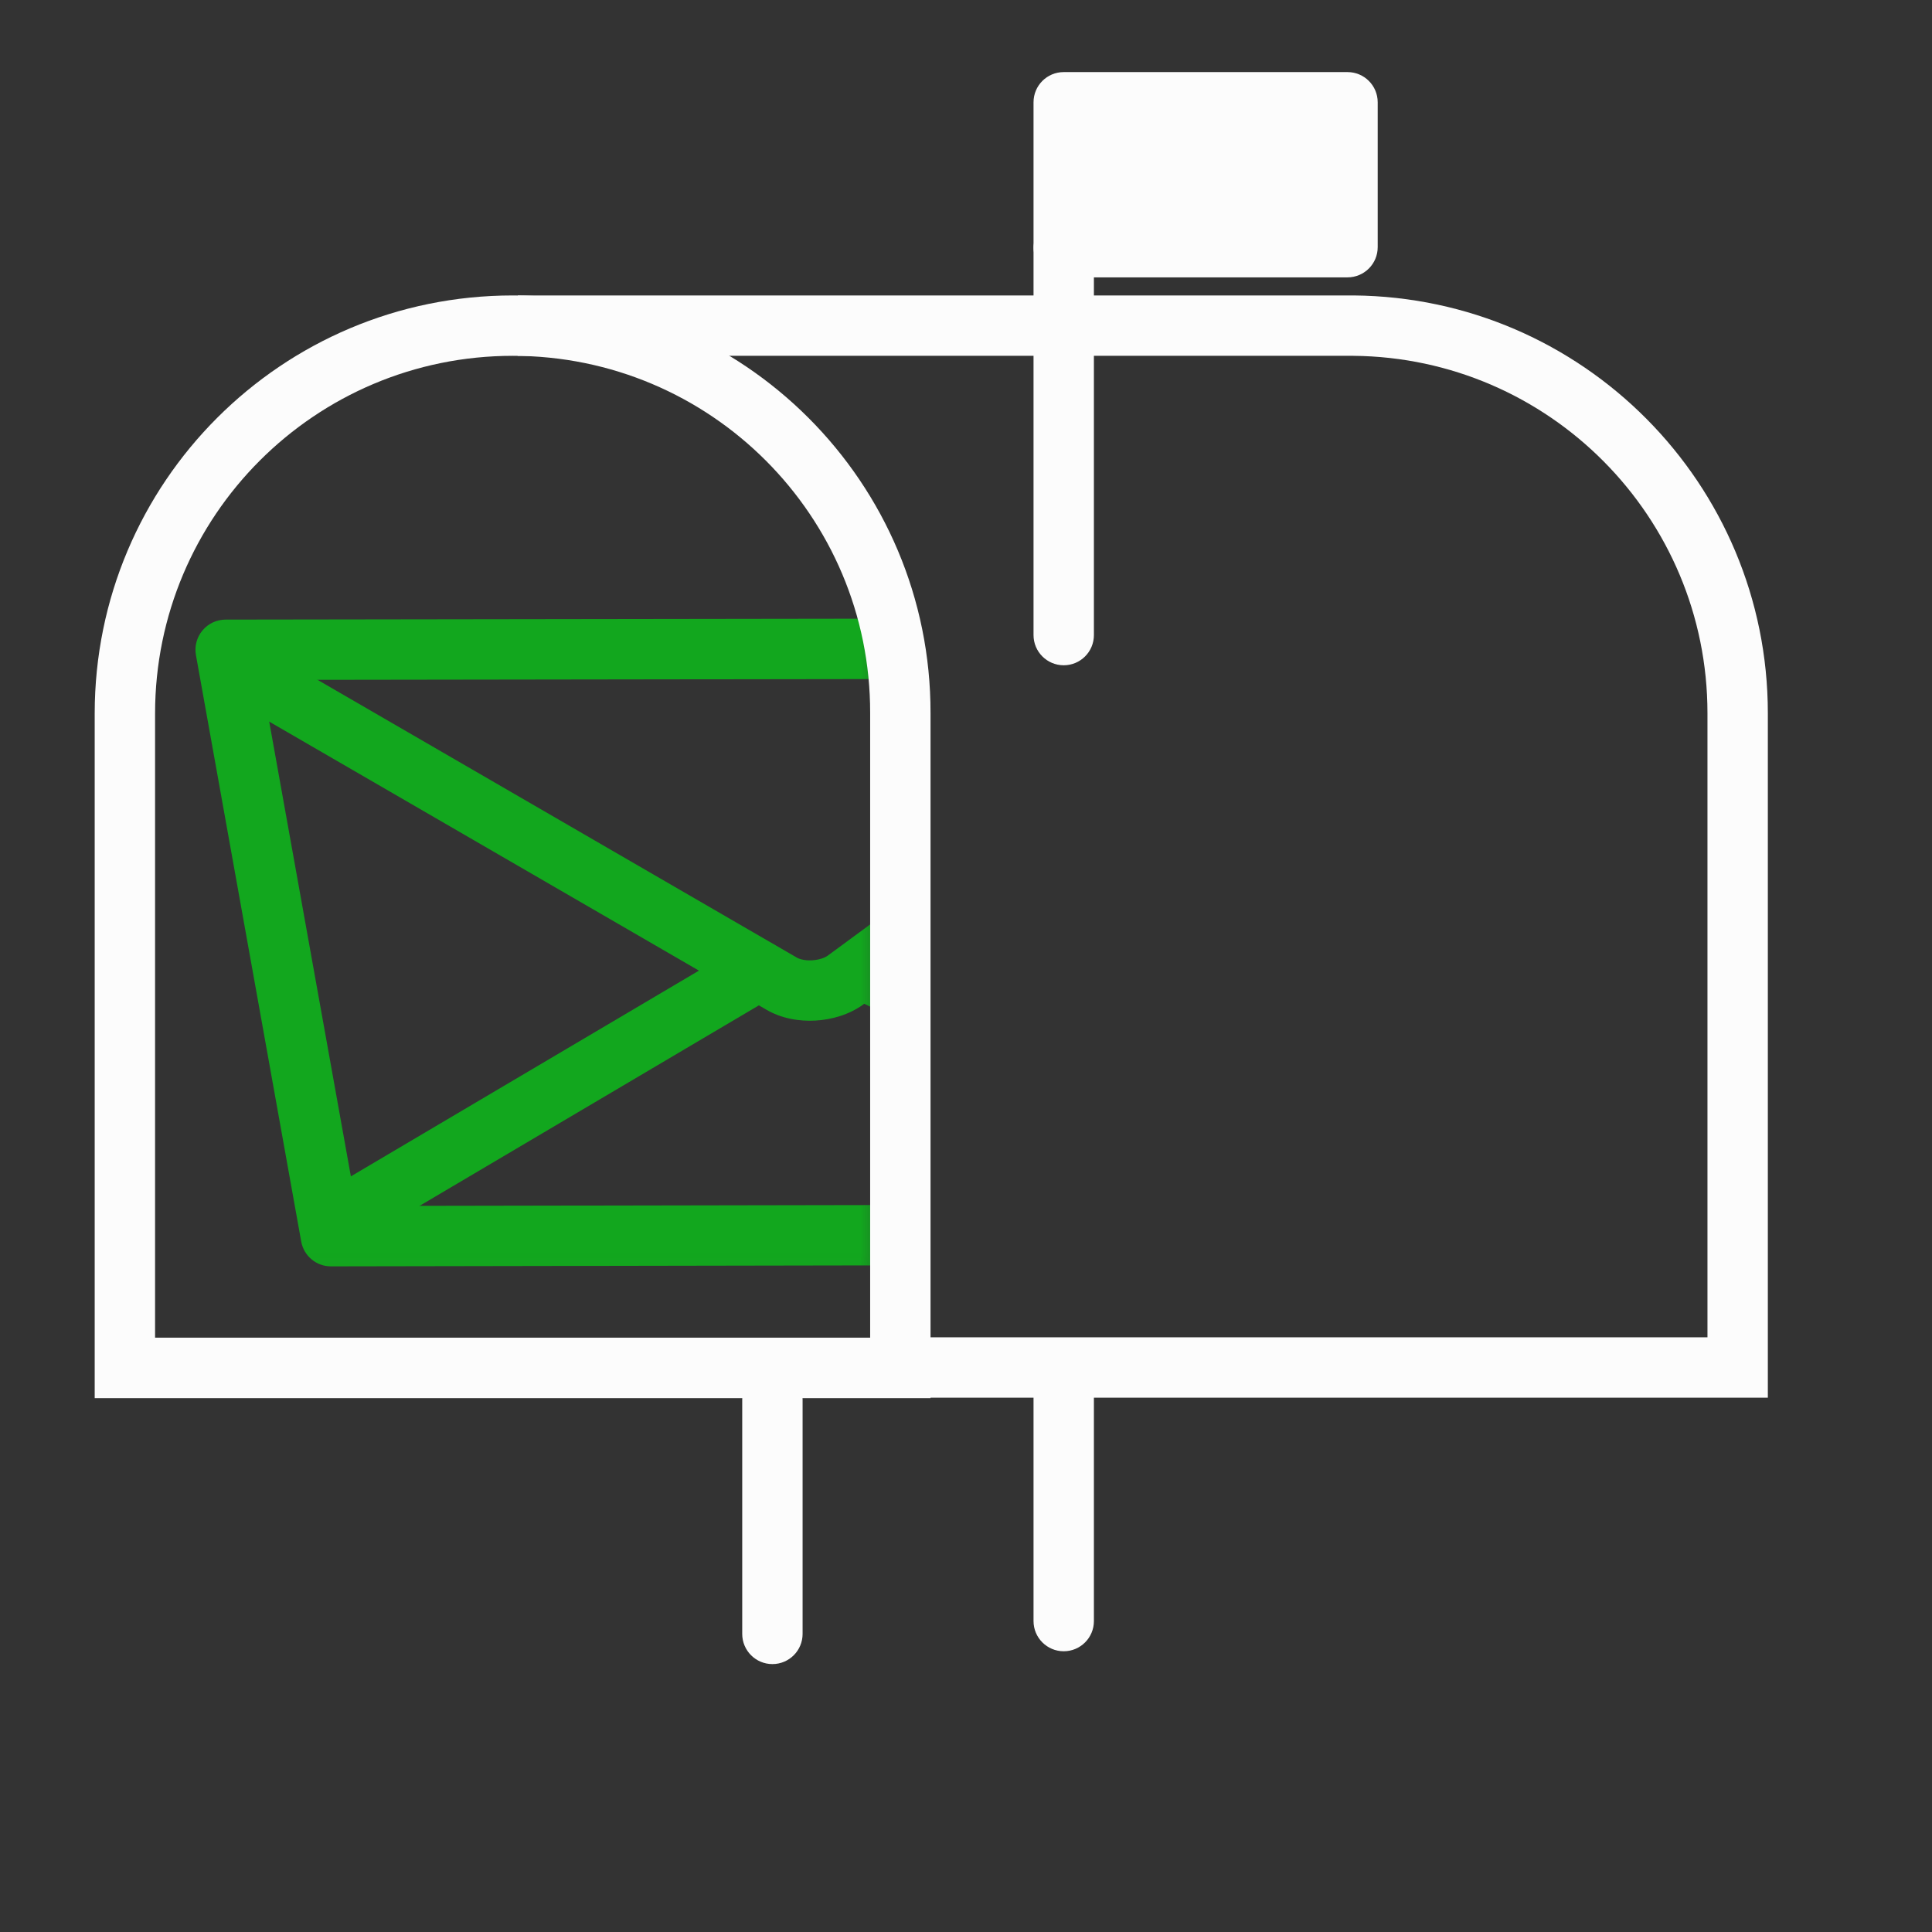 <svg width="64" height="64" viewBox="0 0 64 64" fill="none" xmlns="http://www.w3.org/2000/svg">
<rect x="0" y="0" width="64" height="64" fill="#333333" stroke="none"/>
<path fill-rule="evenodd" clip-rule="evenodd" d="M44.833 11.787H17.15V9.787H44.846C52.432 9.855 58.562 16.025 58.562 23.625V46.3H29.837V44.3H56.562V23.625C56.562 17.126 51.32 11.847 44.833 11.787Z" fill="#FCFCFC"/>
<path fill-rule="evenodd" clip-rule="evenodd" d="M25.587 45.362C26.14 45.362 26.587 45.81 26.587 46.362V54.125C26.587 54.677 26.14 55.125 25.587 55.125C25.035 55.125 24.587 54.677 24.587 54.125V46.362C24.587 45.81 25.035 45.362 25.587 45.362Z" fill="#FCFCFC"/>
<path fill-rule="evenodd" clip-rule="evenodd" d="M35.237 44.938C35.79 44.938 36.237 45.385 36.237 45.938V53.7C36.237 54.252 35.79 54.7 35.237 54.7C34.685 54.7 34.237 54.252 34.237 53.7V45.938C34.237 45.385 34.685 44.938 35.237 44.938Z" fill="#FCFCFC"/>
<path d="M44.638 3.388H35.237V8.188H44.638V3.388Z" fill="#FCFCFC"/>
<path fill-rule="evenodd" clip-rule="evenodd" d="M34.237 3.388C34.237 2.835 34.685 2.388 35.237 2.388H44.638C45.19 2.388 45.638 2.835 45.638 3.388V8.188C45.638 8.74 45.19 9.188 44.638 9.188H35.237C34.685 9.188 34.237 8.74 34.237 8.188V3.388ZM36.237 4.388V7.188H43.638V4.388H36.237Z" fill="#FCFCFC"/>
<path fill-rule="evenodd" clip-rule="evenodd" d="M35.237 7.225C35.79 7.225 36.237 7.673 36.237 8.225V21.038C36.237 21.59 35.79 22.038 35.237 22.038C34.685 22.038 34.237 21.59 34.237 21.038V8.225C34.237 7.673 34.685 7.225 35.237 7.225Z" fill="#FCFCFC"/>
<mask id="mask0_6024_25245" style="mask-type:luminance" maskUnits="userSpaceOnUse" x="3" y="18" width="27" height="25">
<path d="M29.462 18.663H3.775V42.95H29.462V18.663Z" fill="white"/>
</mask>
<g mask="url(#mask0_6024_25245)">
<path fill-rule="evenodd" clip-rule="evenodd" d="M42.543 21.77C42.87 22.215 42.775 22.841 42.33 23.168L28.605 33.268L28.604 33.269C28.133 33.614 27.55 33.778 27.014 33.808C26.482 33.838 25.879 33.743 25.367 33.436L7.836 23.278C7.358 23.001 7.195 22.389 7.472 21.911C7.749 21.433 8.361 21.27 8.839 21.547L26.376 31.71L26.392 31.719C26.478 31.771 26.659 31.825 26.901 31.811C27.143 31.797 27.328 31.724 27.42 31.657C27.421 31.656 27.421 31.656 27.421 31.656L41.145 21.557C41.589 21.23 42.215 21.325 42.543 21.77Z" fill="#12A71E"/>
<path fill-rule="evenodd" clip-rule="evenodd" d="M25.986 31.641C26.267 32.117 26.109 32.73 25.634 33.011L12.034 41.048C11.558 41.329 10.945 41.172 10.664 40.696C10.383 40.221 10.541 39.608 11.016 39.327L24.616 31.289C25.091 31.008 25.705 31.166 25.986 31.641Z" fill="#12A71E"/>
<path fill-rule="evenodd" clip-rule="evenodd" d="M27.725 31.701C27.966 31.204 28.565 30.997 29.061 31.238L45.536 39.238C46.033 39.479 46.24 40.078 45.999 40.574C45.758 41.071 45.16 41.278 44.663 41.037L28.188 33.037C27.691 32.796 27.484 32.197 27.725 31.701Z" fill="#12A71E"/>
</g>
<mask id="mask1_6024_25245" style="mask-type:luminance" maskUnits="userSpaceOnUse" x="3" y="18" width="27" height="25">
<path d="M29.462 18.663H3.775V42.95H29.462V18.663Z" fill="white"/>
</mask>
<g mask="url(#mask1_6024_25245)">
<path fill-rule="evenodd" clip-rule="evenodd" d="M42.473 20.475C42.958 20.474 43.374 20.822 43.459 21.299L46.934 40.711C46.986 41.002 46.907 41.302 46.717 41.529C46.528 41.755 46.247 41.887 45.952 41.888L10.964 41.95C10.479 41.951 10.064 41.604 9.978 41.127L6.491 21.702C6.438 21.41 6.518 21.111 6.707 20.884C6.897 20.657 7.178 20.525 7.473 20.525L42.473 20.475ZM8.67 22.523L11.799 39.949L44.755 39.89L41.638 22.476L8.67 22.523Z" fill="#12A71E"/>
</g>
<path fill-rule="evenodd" clip-rule="evenodd" d="M3.137 23.637C3.137 15.985 9.335 9.787 16.988 9.787C24.638 9.787 30.838 15.984 30.825 23.626V46.316H3.137M16.988 11.787C10.44 11.787 5.137 17.09 5.137 23.637V44.312H28.825V23.625L28.825 23.623C28.837 17.09 23.536 11.787 16.988 11.787Z" fill="#FCFCFC"/>
</svg>
